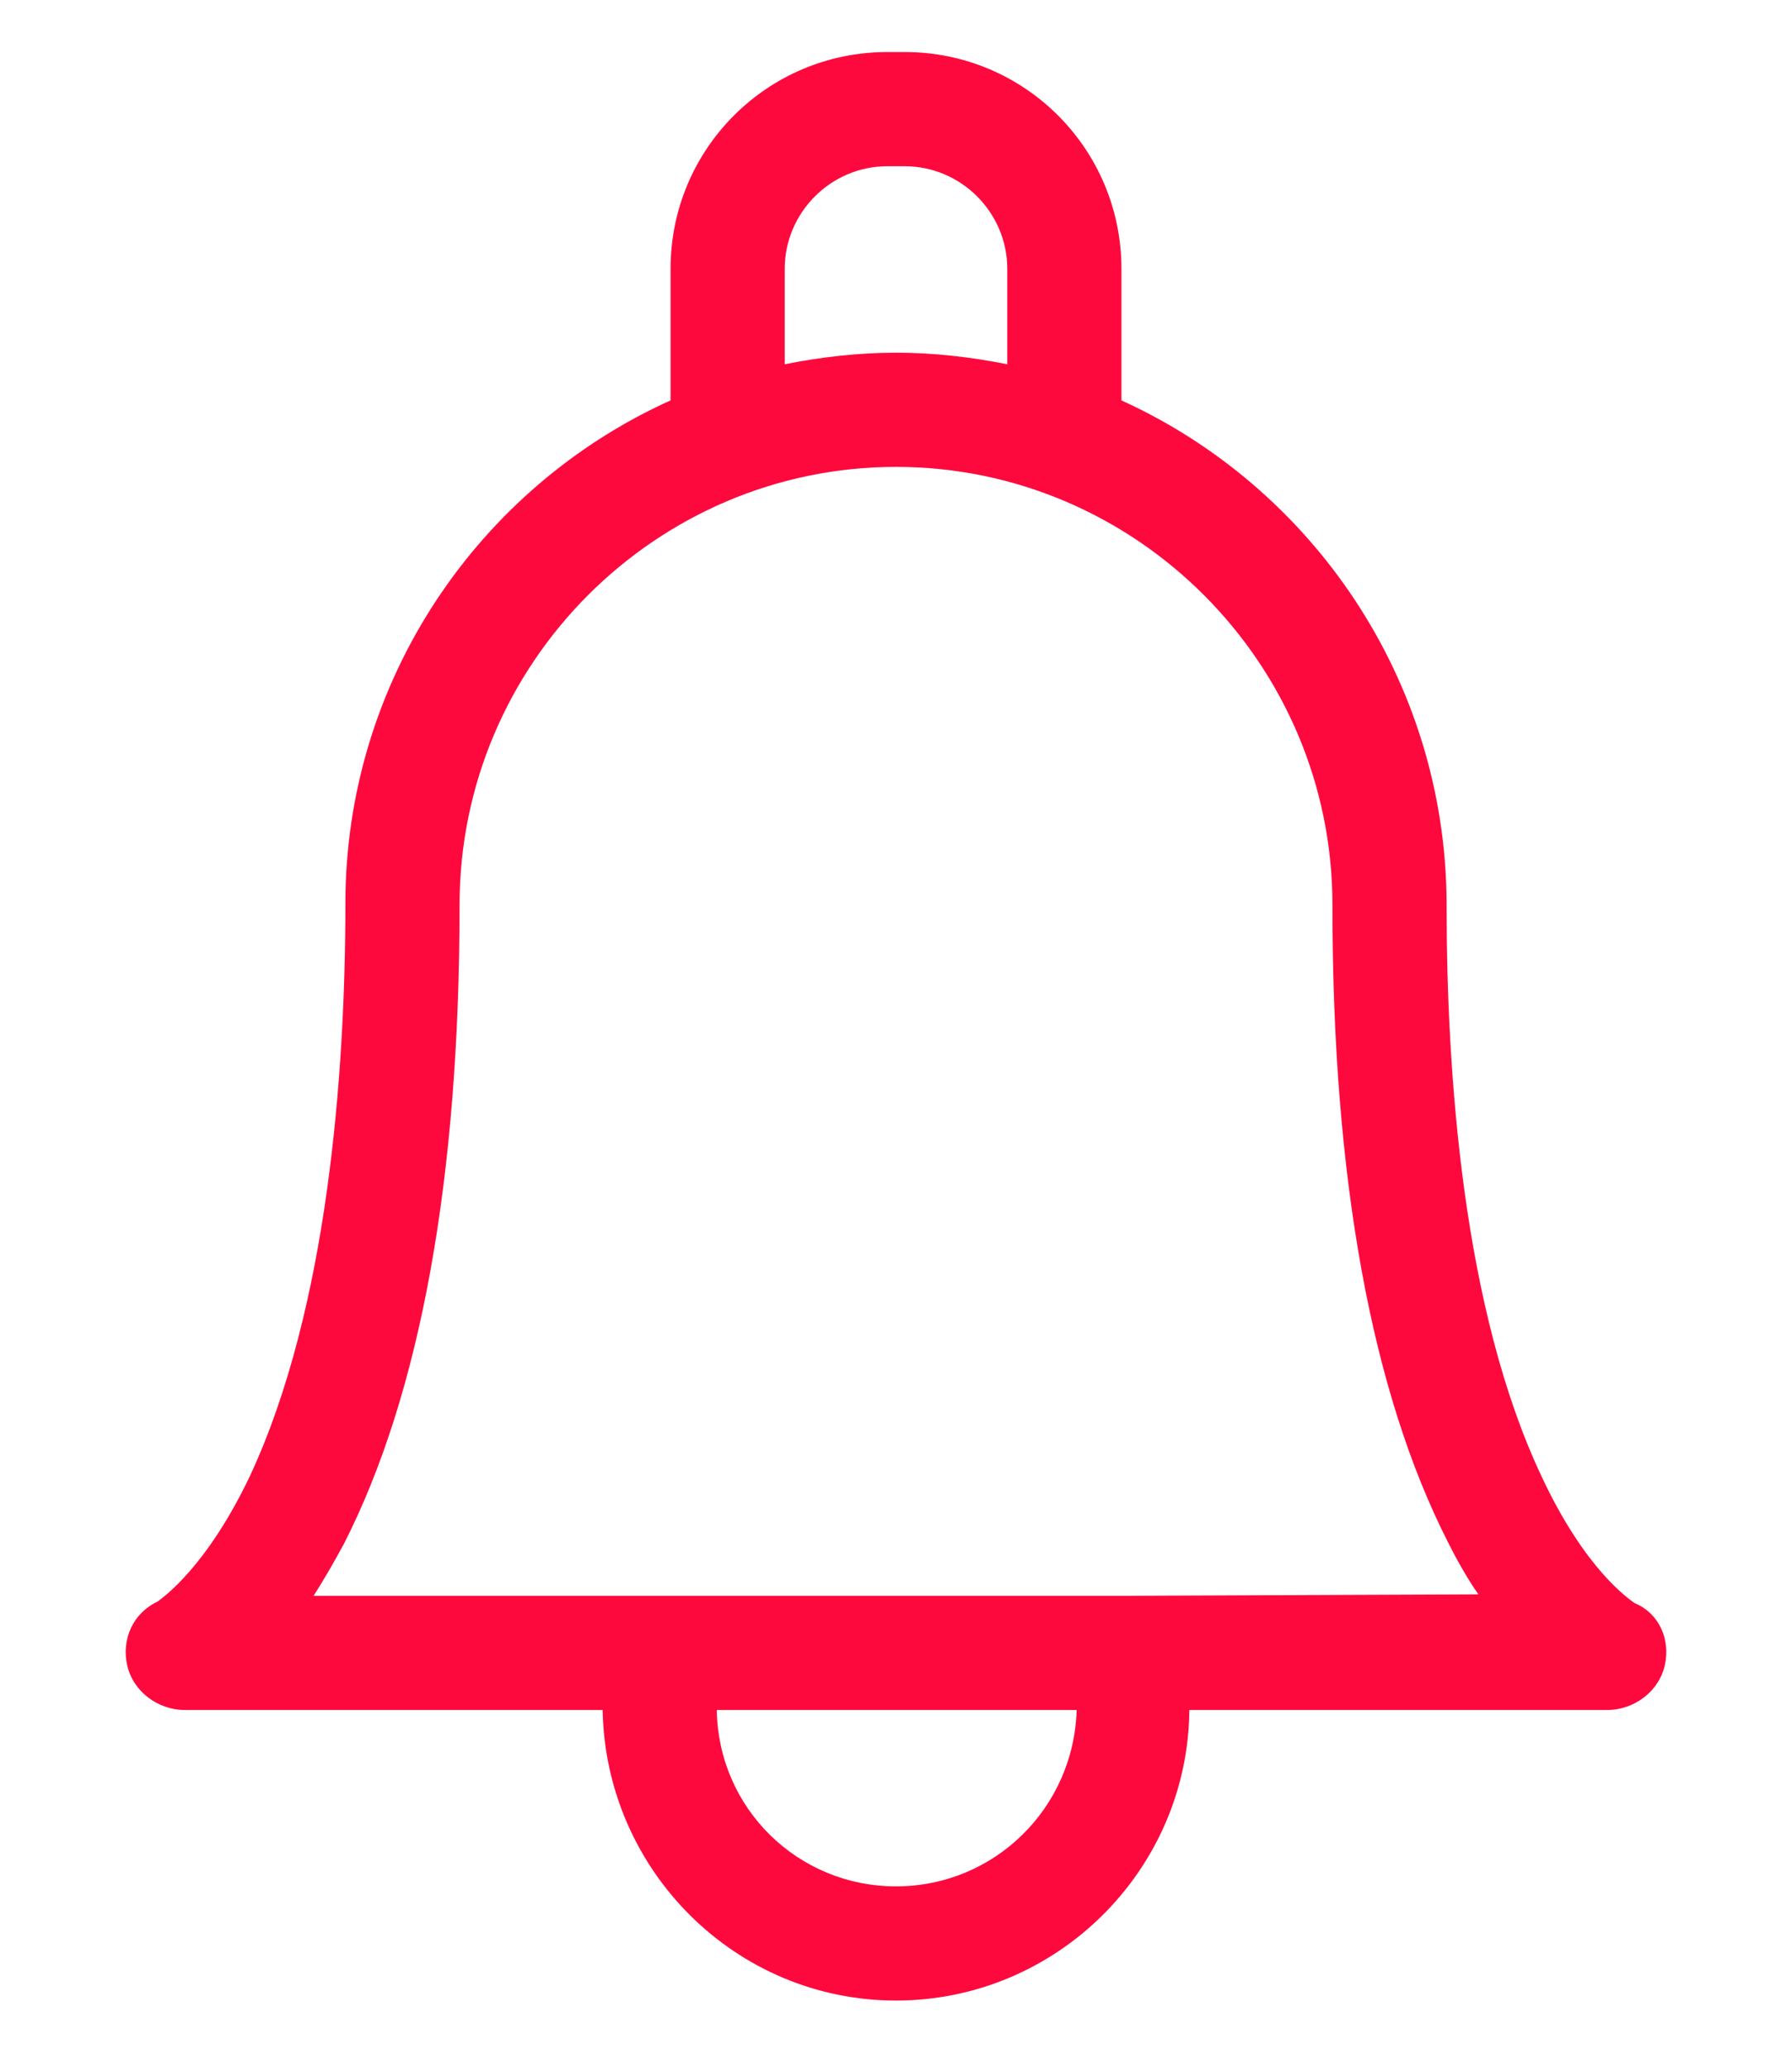 <?xml version="1.0" encoding="utf-8"?>
<!-- Generator: Adobe Illustrator 22.1.0, SVG Export Plug-In . SVG Version: 6.00 Build 0)  -->
<svg version="1.1" id="Capa_1" xmlns="http://www.w3.org/2000/svg" xmlns:xlink="http://www.w3.org/1999/xlink" x="0px" y="0px"
	 viewBox="0 0 124 143" style="enable-background:new 0 0 124 143;" xml:space="preserve">
<style type="text/css">
	.st0{fill:#FE093E;}
</style>
<path class="st0" d="M113.1,110.9c-0.4-0.3-3.4-2.3-6.4-8.7c-5.5-11.6-6.6-28-6.6-39.6c0-0.1,0-0.1,0-0.2
	c-0.1-15.4-9.3-28.7-22.5-34.7v-9.1c0-8.3-6.7-15-15-15h-1.2c-8.3,0-15,6.7-15,15v9.1c-13.3,6-22.5,19.4-22.5,34.8
	c0,11.7-1.2,28-6.6,39.6c-3,6.3-6,8.4-6.4,8.7c-1.7,0.8-2.5,2.6-2.1,4.4c0.4,1.8,2.1,3.1,4,3.1h28.9c0.2,11.1,9.2,20.1,20.3,20.1
	s20.2-9,20.3-20.1h28.9c1.9,0,3.6-1.3,4-3.1C115.6,113.4,114.8,111.6,113.1,110.9z M54.3,18.6c0-3.9,3.2-7.1,7.1-7.1h1.2
	c3.9,0,7.1,3.2,7.1,7.1v6.6c-2.5-0.5-5.1-0.8-7.7-0.8c-2.6,0-5.2,0.3-7.7,0.8L54.3,18.6L54.3,18.6z M62,130.5
	c-6.8,0-12.3-5.4-12.4-12.2h24.9C74.3,125.1,68.8,130.5,62,130.5z M77.9,110.4c0,0-56.2,0-56.2,0c0.7-1.1,1.4-2.3,2.1-3.6
	c5.3-10.4,8-25.3,8-44.2c0-16.7,13.6-30.3,30.2-30.3s30.2,13.6,30.2,30.3c0,0,0,0.1,0,0.1c0,18.8,2.7,33.6,8,44
	c0.7,1.4,1.4,2.6,2.1,3.6L77.9,110.4z"/>
</svg>
